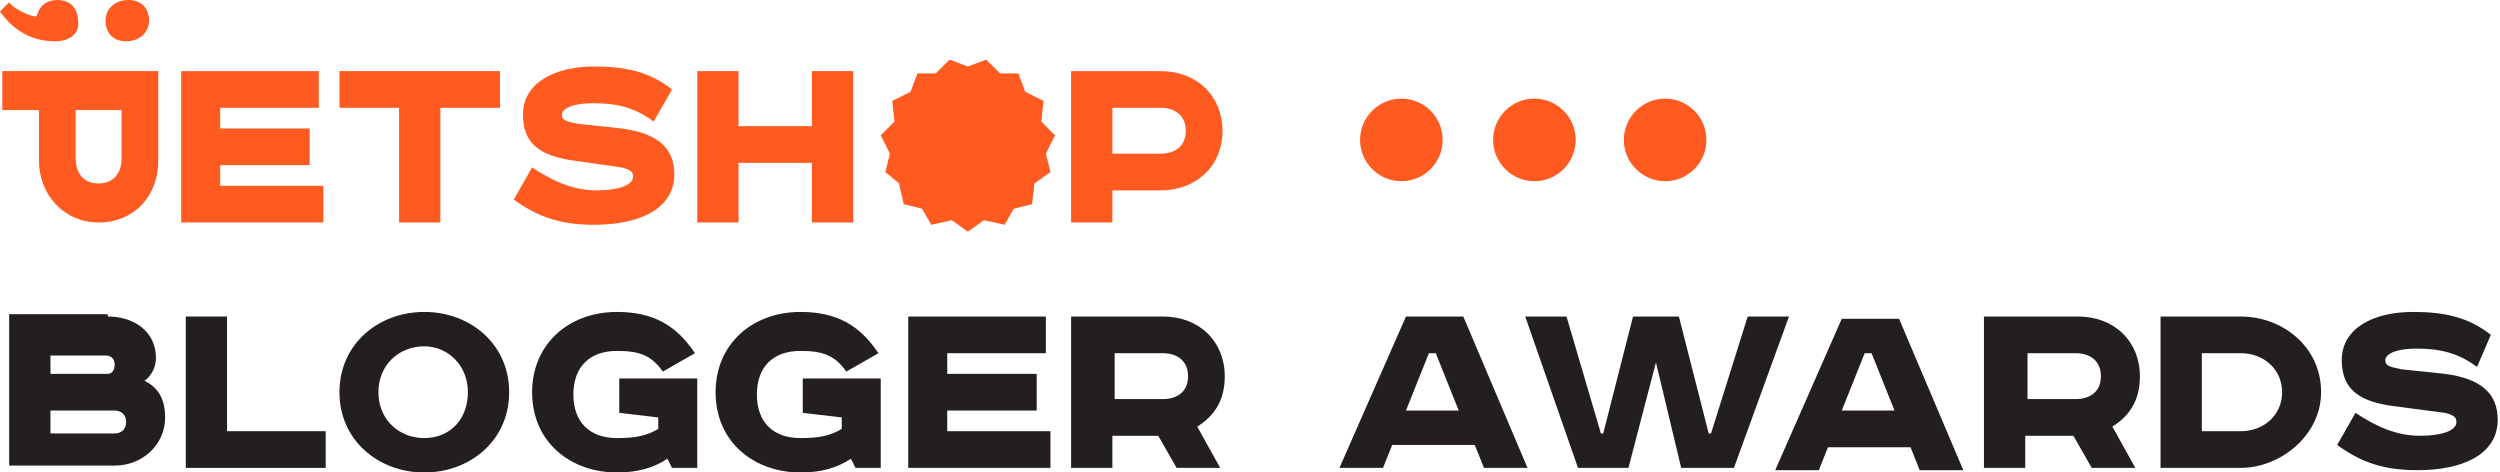 <?xml version="1.0" encoding="utf-8"?>
<!-- Generator: Adobe Illustrator 18.0.0, SVG Export Plug-In . SVG Version: 6.00 Build 0)  -->
<!DOCTYPE svg PUBLIC "-//W3C//DTD SVG 1.1//EN" "http://www.w3.org/Graphics/SVG/1.1/DTD/svg11.dtd">
<svg version="1.1" id="Слой_1" xmlns="http://www.w3.org/2000/svg" xmlns:xlink="http://www.w3.org/1999/xlink" x="0px" y="0px"
	 viewBox="0 39.7 109 20.6" enable-background="new 0 39.7 109 20.6" xml:space="preserve">
<path fill="#231F20" d="M4.7,53.5c1.2,0,2.1,0.7,2.1,1.8c0,0.4-0.2,0.8-0.5,1c0.6,0.3,0.9,0.8,0.9,1.6c0,1.2-1,2.1-2.2,2.1H0.4v-6.6
	H4.7z M2.2,56h2.5C4.9,56,5,55.8,5,55.6c0-0.2-0.1-0.4-0.4-0.4H2.2V56z M2.2,58.6H5c0.3,0,0.5-0.2,0.5-0.5c0-0.3-0.2-0.5-0.5-0.5
	H2.2C2.2,57.5,2.2,58.6,2.2,58.6z"/>
<path fill="#231F20" d="M9.9,53.5v5h4.3v1.6H8.1v-6.6H9.9z"/>
<path fill="#231F20" d="M18.5,60.3c-2,0-3.7-1.4-3.7-3.5c0-2.1,1.7-3.5,3.7-3.5s3.7,1.4,3.7,3.5C22.2,58.9,20.5,60.3,18.5,60.3z
	 M18.5,58.8c1.1,0,1.9-0.8,1.9-2s-0.9-2-1.9-2c-1.1,0-2,0.8-2,2S17.4,58.8,18.5,58.8z"/>
<path fill="#231F20" d="M30.4,56.2v3.9h-1.1l-0.2-0.4c-0.6,0.4-1.3,0.6-2.2,0.6c-2,0-3.7-1.3-3.7-3.5c0-2.1,1.6-3.5,3.7-3.5
	c1.6,0,2.6,0.6,3.4,1.8l-1.4,0.8c-0.5-0.7-1-0.9-2-0.9c-1.2,0-1.9,0.7-1.9,1.9c0,1.2,0.7,1.9,1.9,1.9c0.8,0,1.3-0.1,1.8-0.4v-0.5
	L27,57.7v-1.5C27,56.2,30.4,56.2,30.4,56.2z"/>
<path fill="#231F20" d="M45.6,53.5v1.6h-4.3V56h3.9v1.6h-3.9v0.9h4.5v1.6h-6.2v-6.6H45.6z"/>
<path fill="#231F20" d="M50.7,53.5c1.6,0,2.7,1.1,2.7,2.6c0,1-0.4,1.7-1.2,2.2l1,1.8h-1.9l-0.8-1.4h-2v1.4h-1.8v-6.6H50.7z
	 M48.6,57.1h2.1c0.6,0,1.1-0.3,1.1-1c0-0.6-0.4-1-1.1-1h-2.1V57.1z"/>
<path fill="#231F20" d="M63.8,53.5l2.8,6.6h-1.9l-0.4-1h-3.6l-0.4,1h-1.9l2.9-6.6H63.8z M61.3,57.6h2.3l-1-2.5h-0.3L61.3,57.6z"/>
<path fill="#231F20" d="M68.3,53.5l1.5,5.1h0.1l1.3-5.1h2l1.3,5.1h0.1l1.6-5.1h1.8l-2.4,6.6h-2.3l-1.1-4.6L71,60.1h-2.2l-2.3-6.6
	H68.3z"/>
<path fill="#231F20" d="M90.6,53.5c1.6,0,2.7,1.1,2.7,2.6c0,1-0.4,1.7-1.2,2.2l1,1.8h-1.9l-0.8-1.4h-2.1v1.4h-1.8v-6.6H90.6z
	 M88.4,57.1h2.1c0.6,0,1.1-0.3,1.1-1c0-0.6-0.4-1-1.1-1h-2.1V57.1z"/>
<path fill="#231F20" d="M97.7,53.5c1.8,0,3.5,1.3,3.5,3.3c0,1.9-1.8,3.3-3.5,3.3h-3.5v-6.6H97.7z M96,58.5h1.7c1,0,1.8-0.7,1.8-1.7
	c0-1-0.8-1.7-1.8-1.7H96V58.5z"/>
<path fill="#231F20" d="M108,55.7c-0.8-0.6-1.6-0.8-2.6-0.8c-1.1,0-1.4,0.3-1.4,0.5c0,0.3,0.3,0.3,0.7,0.4l1.9,0.2
	c1.5,0.2,2.3,0.8,2.3,2c0,1.5-1.5,2.2-3.5,2.2c-1.4,0-2.4-0.3-3.5-1.1l0.8-1.4c0.9,0.6,1.8,1,2.8,1c0.9,0,1.6-0.2,1.6-0.6
	c0-0.2-0.1-0.3-0.5-0.4l-2.3-0.3c-1.4-0.2-2.2-0.7-2.2-2c0-1.4,1.4-2.1,3.1-2.1c1.3,0,2.4,0.2,3.4,1L108,55.7z"/>
<g>
	<g>
		<path fill="#FF5A20" d="M6.9,46.7c0,1.6-1.1,2.7-2.6,2.7s-2.6-1.2-2.6-2.7v-2.2H0.1v-1.7h6.8V46.7z M3.3,44.5v2.1
			c0,0.6,0.3,1.1,1,1.1c0.6,0,1-0.4,1-1.1v-2.1H3.3z"/>
		<path fill="#FF5A20" d="M13.9,42.8v1.6H9.6v0.9h3.9v1.6H9.6v0.9h4.5v1.6H7.9v-6.6H13.9z"/>
		<path fill="#FF5A20" d="M21.8,42.8v1.6h-2.6v5h-1.8v-5h-2.6v-1.6H21.8z"/>
		<path fill="#FF5A20" d="M28.5,45c-0.8-0.6-1.6-0.8-2.6-0.8c-1.1,0-1.4,0.3-1.4,0.5c0,0.3,0.3,0.3,0.7,0.4l1.9,0.2
			c1.5,0.2,2.3,0.8,2.3,2c0,1.5-1.5,2.2-3.5,2.2c-1.4,0-2.4-0.3-3.5-1.1l0.8-1.4c0.9,0.6,1.8,1,2.8,1c0.9,0,1.6-0.2,1.6-0.6
			c0-0.2-0.1-0.3-0.5-0.4L25,46.7c-1.4-0.2-2.2-0.7-2.2-2c0-1.4,1.4-2.1,3.1-2.1c1.3,0,2.4,0.2,3.4,1L28.5,45z"/>
		<path fill="#FF5A20" d="M32.2,42.8v2.4h3.2v-2.4h1.8v6.6h-1.8v-2.6h-3.2v2.6h-1.8v-6.6H32.2z"/>
		<path fill="#FF5A20" d="M50.6,42.8c1.6,0,2.7,1.1,2.7,2.6c0,1.6-1.2,2.6-2.7,2.6h-2.1v1.4h-1.8v-6.6H50.6z M48.5,46.4h2.1
			c0.6,0,1.1-0.3,1.1-1c0-0.6-0.4-1-1.1-1h-2.1V46.4z"/>
	</g>
	<path fill="#FF5A20" d="M6.5,40.6c0,0.5-0.4,0.9-1,0.9c-0.6,0-0.9-0.4-0.9-0.9c0-0.5,0.4-0.9,1-0.9C6.2,39.7,6.5,40.1,6.5,40.6z
		 M2.4,41.5c-0.8,0-1.7-0.3-2.4-1.3l0.4-0.4c0.3,0.4,1.2,0.7,1.2,0.6c0.1-0.4,0.4-0.7,0.9-0.7c0.6,0,0.9,0.4,0.9,0.9
		C3.5,41.1,3.1,41.5,2.4,41.5z"/>
</g>
<g>
	<circle fill="#FF5A20" cx="61.1" cy="45.8" r="1.8"/>
	<circle fill="#FF5A20" cx="66.9" cy="45.8" r="1.8"/>
	<circle fill="#FF5A20" cx="72.6" cy="45.8" r="1.8"/>
</g>
<path fill="#231F20" d="M38.4,56.2v3.9h-1.1l-0.2-0.4c-0.6,0.4-1.3,0.6-2.2,0.6c-2,0-3.7-1.3-3.7-3.5c0-2.1,1.6-3.5,3.7-3.5
	c1.6,0,2.6,0.6,3.4,1.8l-1.4,0.8c-0.5-0.7-1-0.9-2-0.9c-1.2,0-1.9,0.7-1.9,1.9c0,1.2,0.7,1.9,1.9,1.9c0.8,0,1.3-0.1,1.8-0.4v-0.5
	L35,57.7v-1.5C35,56.2,38.4,56.2,38.4,56.2z"/>
<path fill="#231F20" d="M82.8,53.6l2.8,6.6h-1.9l-0.4-1h-3.6l-0.4,1h-1.9l2.9-6.6H82.8z M80.3,57.6h2.3l-1-2.5h-0.3L80.3,57.6z"/>
<polygon fill="#FF5A20" points="42.2,42.6 43,42.3 43.6,42.9 44.4,42.9 44.7,43.7 45.5,44.1 45.4,45 46,45.6 45.6,46.4 45.8,47.2 
	45.1,47.7 45,48.6 44.2,48.8 43.8,49.5 42.9,49.3 42.2,49.8 41.5,49.3 40.6,49.5 40.2,48.8 39.4,48.6 39.2,47.7 38.6,47.2 
	38.8,46.4 38.4,45.6 39,45 38.9,44.1 39.7,43.7 40,42.9 40.8,42.9 41.4,42.3 "/>
</svg>
